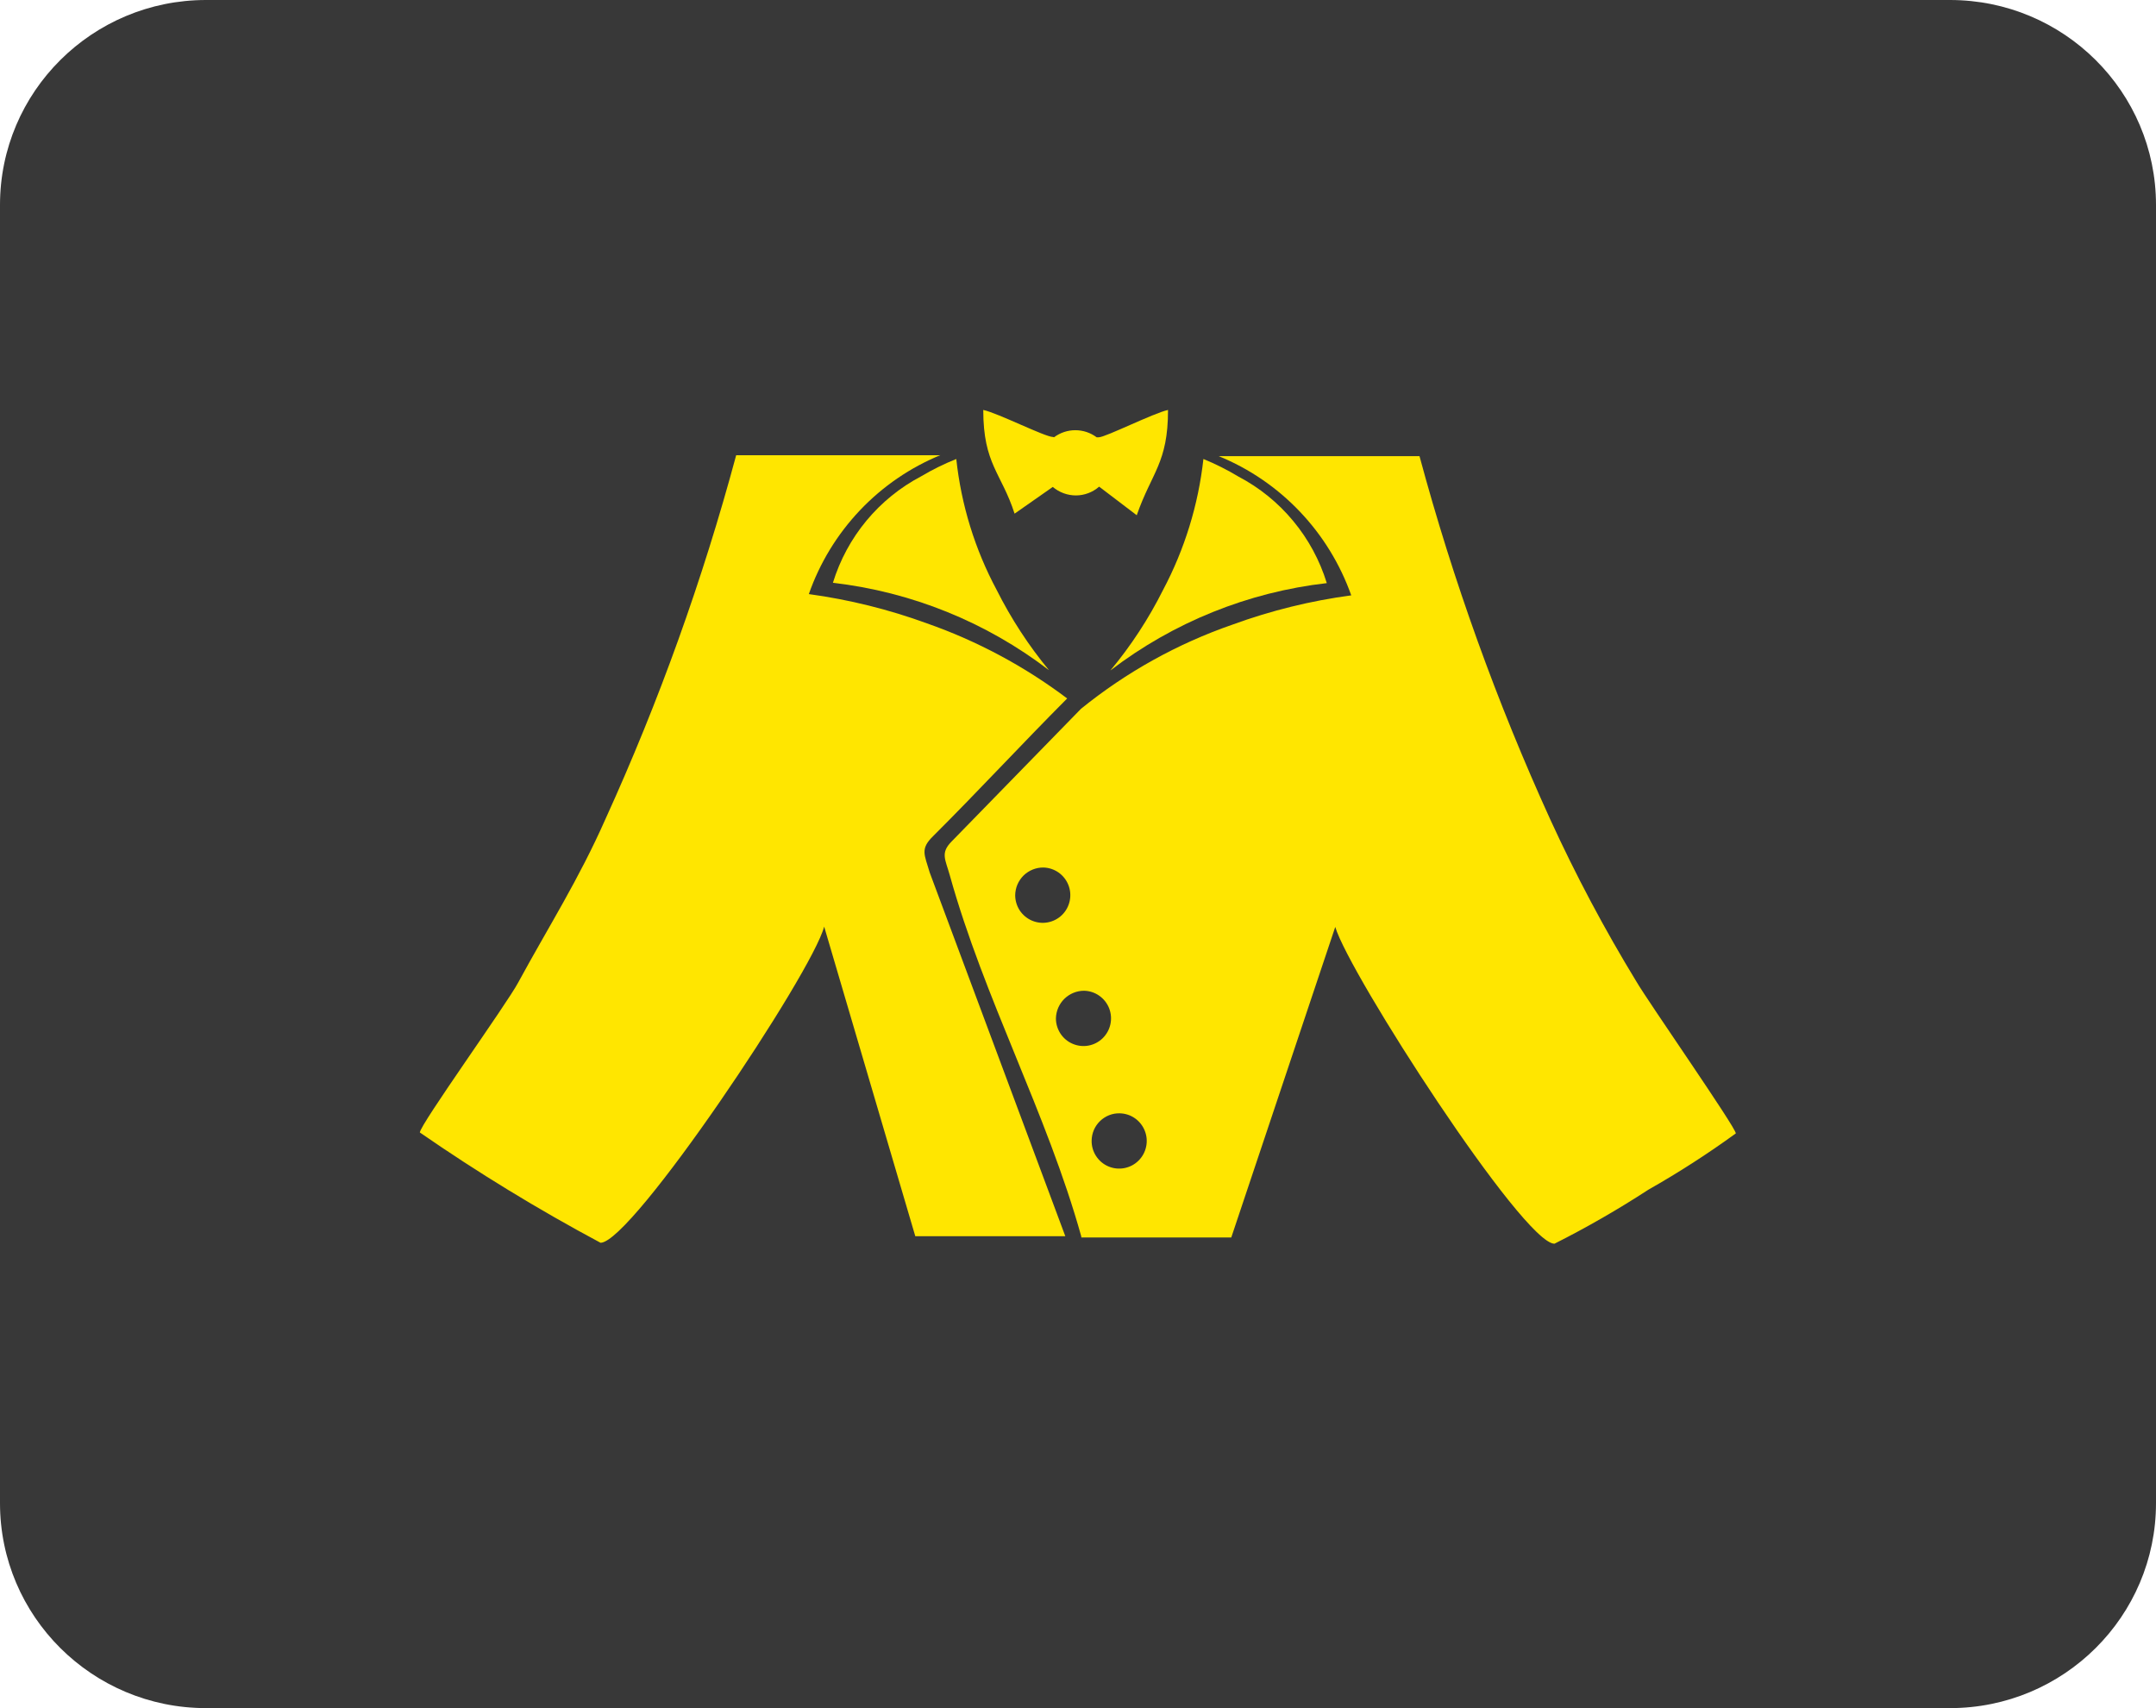 <svg width="53" height="42" viewBox="0 0 53 42" fill="none" xmlns="http://www.w3.org/2000/svg">
<path d="M0 5.04C0 2.256 2.268 0 5.065 0H47.935C50.732 0 53 2.256 53 5.04V36.96C53 39.743 50.732 42 47.935 42H5.065C2.268 42 0 39.743 0 36.96V5.04Z" fill="#383838"/>
<path fill-rule="evenodd" clip-rule="evenodd" d="M23.116 11.193H18.097C17.273 14.257 16.2 17.247 14.886 20.134C14.224 21.633 13.485 22.784 12.738 24.16C12.454 24.693 10.321 27.66 10.321 27.846C11.749 28.834 13.232 29.74 14.763 30.558C15.533 30.558 19.968 23.92 20.26 22.784L22.5 30.396H26.188L22.855 21.455C22.724 21.007 22.616 20.875 22.939 20.559C24.063 19.438 25.11 18.302 26.234 17.174C25.186 16.384 24.023 15.761 22.785 15.327C21.846 14.984 20.873 14.743 19.883 14.608C20.152 13.839 20.581 13.137 21.141 12.546C21.701 11.956 22.38 11.492 23.132 11.185L23.116 11.193ZM25.649 21.331C25.782 21.334 25.912 21.377 26.021 21.453C26.131 21.53 26.215 21.637 26.264 21.762C26.313 21.886 26.324 22.023 26.296 22.153C26.268 22.284 26.203 22.404 26.107 22.498C26.012 22.591 25.891 22.654 25.76 22.679C25.629 22.704 25.494 22.69 25.371 22.638C25.248 22.586 25.143 22.499 25.069 22.388C24.996 22.276 24.956 22.145 24.956 22.012C24.957 21.921 24.976 21.832 25.011 21.749C25.047 21.666 25.098 21.591 25.162 21.527C25.227 21.464 25.303 21.415 25.386 21.381C25.47 21.347 25.559 21.33 25.649 21.331ZM26.65 24.361C26.783 24.364 26.913 24.406 27.022 24.483C27.131 24.559 27.216 24.667 27.265 24.791C27.314 24.916 27.325 25.052 27.297 25.183C27.269 25.314 27.203 25.433 27.108 25.527C27.013 25.62 26.892 25.684 26.761 25.709C26.63 25.734 26.495 25.719 26.372 25.667C26.249 25.616 26.144 25.528 26.07 25.417C25.997 25.305 25.957 25.175 25.957 25.041C25.961 24.859 26.036 24.686 26.165 24.559C26.295 24.432 26.469 24.361 26.65 24.361ZM27.528 27.375C27.661 27.378 27.791 27.42 27.9 27.497C28.01 27.574 28.094 27.682 28.143 27.807C28.192 27.932 28.203 28.068 28.174 28.199C28.146 28.33 28.079 28.45 27.983 28.543C27.887 28.637 27.765 28.699 27.634 28.723C27.503 28.747 27.367 28.732 27.244 28.679C27.121 28.626 27.017 28.538 26.944 28.425C26.871 28.313 26.833 28.181 26.835 28.047C26.836 27.957 26.855 27.868 26.89 27.785C26.925 27.703 26.977 27.628 27.041 27.566C27.106 27.503 27.182 27.454 27.265 27.421C27.349 27.388 27.438 27.372 27.528 27.375ZM26.581 30.404C25.734 27.367 24.194 24.562 23.347 21.517C23.239 21.131 23.116 20.976 23.386 20.698L26.573 17.429C27.686 16.527 28.947 15.826 30.299 15.358C31.243 15.013 32.221 14.772 33.217 14.639C32.945 13.871 32.514 13.169 31.953 12.579C31.392 11.989 30.713 11.524 29.96 11.216H34.895C35.721 14.28 36.797 17.27 38.113 20.157C38.738 21.521 39.442 22.848 40.223 24.129C40.515 24.631 42.671 27.722 42.671 27.869C41.981 28.37 41.264 28.832 40.523 29.252C39.778 29.737 39.007 30.181 38.213 30.581C37.444 30.581 33.163 23.943 32.824 22.792L30.268 30.427H26.581V30.404Z" fill="#FFE600"/>
<path fill-rule="evenodd" clip-rule="evenodd" d="M25.888 10.745C25.688 10.745 24.533 10.157 24.171 10.08C24.171 11.417 24.618 11.626 24.941 12.63L25.88 11.973C26.04 12.108 26.241 12.182 26.45 12.182C26.66 12.181 26.862 12.104 27.02 11.966L27.944 12.669C28.313 11.61 28.713 11.386 28.713 10.08C28.359 10.157 27.174 10.752 27.012 10.752H26.958C26.807 10.639 26.623 10.578 26.434 10.578C26.246 10.578 26.062 10.639 25.911 10.752L25.888 10.745Z" fill="#FFE600"/>
<path fill-rule="evenodd" clip-rule="evenodd" d="M22.646 11.711C22.922 11.547 23.211 11.405 23.508 11.286C23.629 12.414 23.966 13.508 24.502 14.508C24.855 15.211 25.286 15.873 25.787 16.479C24.242 15.295 22.406 14.553 20.475 14.33C20.647 13.771 20.927 13.252 21.299 12.803C21.672 12.353 22.13 11.982 22.646 11.711Z" fill="#FFE600"/>
<path fill-rule="evenodd" clip-rule="evenodd" d="M30.445 11.719C30.169 11.553 29.881 11.408 29.583 11.286C29.458 12.413 29.121 13.507 28.59 14.508C28.236 15.215 27.802 15.879 27.296 16.486C28.844 15.301 30.682 14.559 32.616 14.338C32.444 13.779 32.164 13.26 31.791 12.811C31.419 12.361 30.961 11.99 30.445 11.719Z" fill="#FFE600"/>
</svg>
